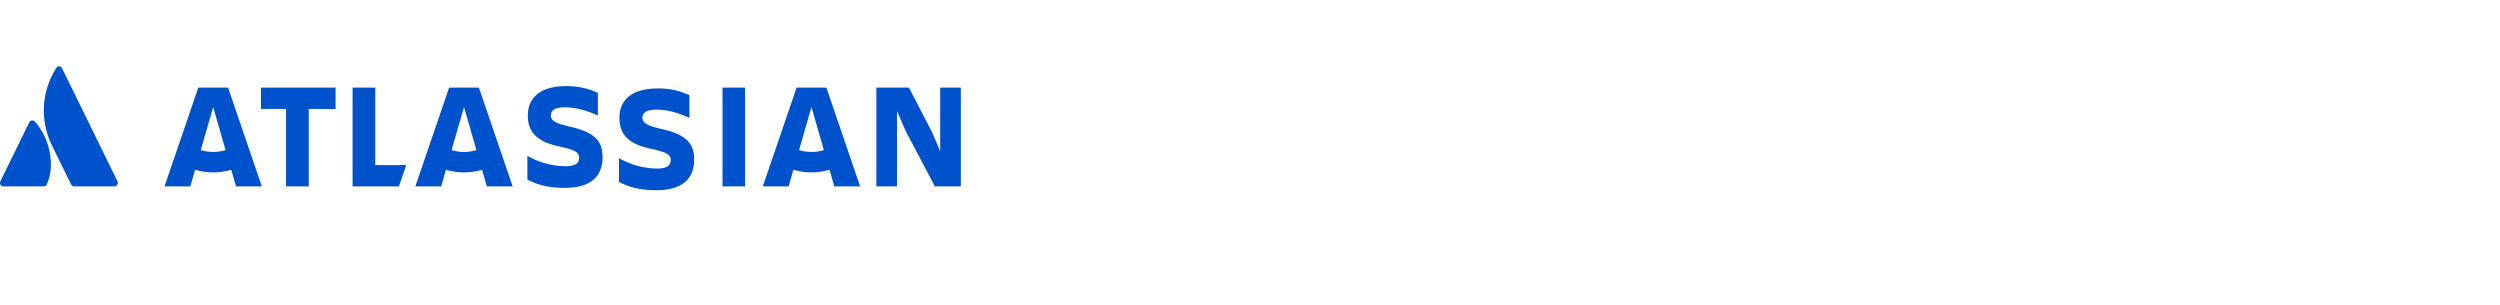 <svg width="311" height="38" viewBox="0 0 311 38" fill="none" xmlns="http://www.w3.org/2000/svg">
<g clip-path="url(#clip0_3_1494)">
<path d="M4.347 15.148C4.303 15.089 4.246 15.044 4.18 15.015C4.114 14.986 4.042 14.975 3.971 14.983C3.899 14.991 3.831 15.017 3.773 15.06C3.715 15.102 3.668 15.16 3.638 15.226L0.044 22.553C0.012 22.619 -0.004 22.694 -0.001 22.768C0.003 22.843 0.025 22.915 0.063 22.979C0.102 23.042 0.155 23.095 0.219 23.131C0.283 23.168 0.355 23.186 0.428 23.187H5.432C5.512 23.189 5.591 23.167 5.659 23.124C5.728 23.081 5.782 23.018 5.816 22.944C6.895 20.67 6.241 17.212 4.347 15.148Z" fill="#0052CC"/>
<path d="M6.982 8.483C6.087 9.888 5.565 11.506 5.468 13.179C5.371 14.852 5.702 16.521 6.429 18.024L8.841 22.944C8.877 23.017 8.932 23.078 9 23.121C9.068 23.163 9.146 23.186 9.225 23.186H14.228C14.301 23.186 14.373 23.167 14.437 23.131C14.501 23.094 14.555 23.042 14.593 22.978C14.632 22.915 14.654 22.842 14.657 22.768C14.66 22.693 14.645 22.619 14.612 22.552C14.612 22.552 7.882 8.824 7.713 8.48C7.679 8.41 7.627 8.352 7.563 8.31C7.498 8.269 7.423 8.248 7.347 8.248C7.27 8.248 7.196 8.271 7.131 8.312C7.067 8.354 7.015 8.413 6.982 8.483V8.483Z" fill="#0052CC"/>
<path d="M65.661 14.36C65.661 16.174 66.486 17.614 69.714 18.25C71.64 18.663 72.044 18.98 72.044 19.634C72.044 20.27 71.639 20.682 70.283 20.682C68.643 20.652 67.037 20.209 65.606 19.391V22.346C66.578 22.833 67.862 23.375 70.246 23.375C73.621 23.375 74.96 21.84 74.96 19.559L65.661 14.36ZM74.96 19.559C74.96 17.409 73.841 16.398 70.687 15.707C68.944 15.314 68.522 14.921 68.522 14.36C68.522 13.65 69.146 13.35 70.301 13.35C71.695 13.35 73.071 13.78 74.373 14.379V11.554C73.124 10.975 71.765 10.687 70.393 10.713C67.275 10.713 65.661 12.097 65.661 14.36" fill="#0052CC"/>
<path d="M109.018 10.898V23.187H111.586V13.816L112.668 16.304L116.3 23.187H119.528V10.898H116.96V18.829L115.988 16.528L113.071 10.898H109.018Z" fill="#0052CC"/>
<path d="M92.687 10.898H89.88V23.187H92.687V10.898Z" fill="#0052CC"/>
<path d="M86.354 19.849C86.354 17.698 85.235 16.687 82.081 15.996C80.338 15.603 79.916 15.21 79.916 14.649C79.916 13.939 80.54 13.639 81.695 13.639C83.089 13.639 84.465 14.069 85.767 14.668V11.843C84.519 11.264 83.159 10.976 81.787 11.002C78.669 11.002 77.055 12.386 77.055 14.649C77.055 16.463 77.88 17.904 81.108 18.539C83.034 18.952 83.438 19.269 83.438 19.924C83.438 20.559 83.034 20.971 81.677 20.971C80.037 20.941 78.431 20.498 77 19.68V22.636C77.972 23.122 79.256 23.664 81.64 23.664C85.015 23.664 86.354 22.13 86.354 19.849" fill="#0052CC"/>
<path d="M43.861 10.898V23.187H49.629L50.537 20.531H46.685V10.898H43.861Z" fill="#0052CC"/>
<path d="M32.466 10.898V13.554H35.584V23.187H38.408V13.554H41.746V10.898H32.466Z" fill="#0052CC"/>
<path d="M28.37 10.898H24.668L20.466 23.187H23.675L24.271 21.118C25.738 21.557 27.298 21.557 28.765 21.118L29.361 23.187H32.57L28.37 10.898ZM26.519 18.902C25.996 18.901 25.476 18.825 24.974 18.675L26.519 13.312L28.063 18.677C27.561 18.826 27.041 18.902 26.519 18.902V18.902Z" fill="#0052CC"/>
<path d="M59.572 10.898H55.871L51.669 23.187H54.879L55.474 21.118C56.941 21.557 58.502 21.557 59.969 21.118L60.564 23.187H63.774L59.572 10.898ZM57.722 18.902C57.199 18.901 56.679 18.825 56.177 18.675L57.722 13.312L59.266 18.677C58.764 18.826 58.244 18.902 57.722 18.902Z" fill="#0052CC"/>
<path d="M102.799 10.898H99.097L94.895 23.187H98.105L98.7 21.118C100.168 21.557 101.728 21.557 103.195 21.118L103.79 23.187H107L102.799 10.898ZM100.947 18.902C100.424 18.901 99.904 18.825 99.402 18.675L100.947 13.312L102.491 18.677C101.989 18.826 101.469 18.902 100.947 18.902V18.902Z" fill="#0052CC"/>
</g>
<defs>
<clipPath id="clip0_3_1494">
<rect width="120" height="33" fill="white"/>
</clipPath>
</defs>
</svg>
